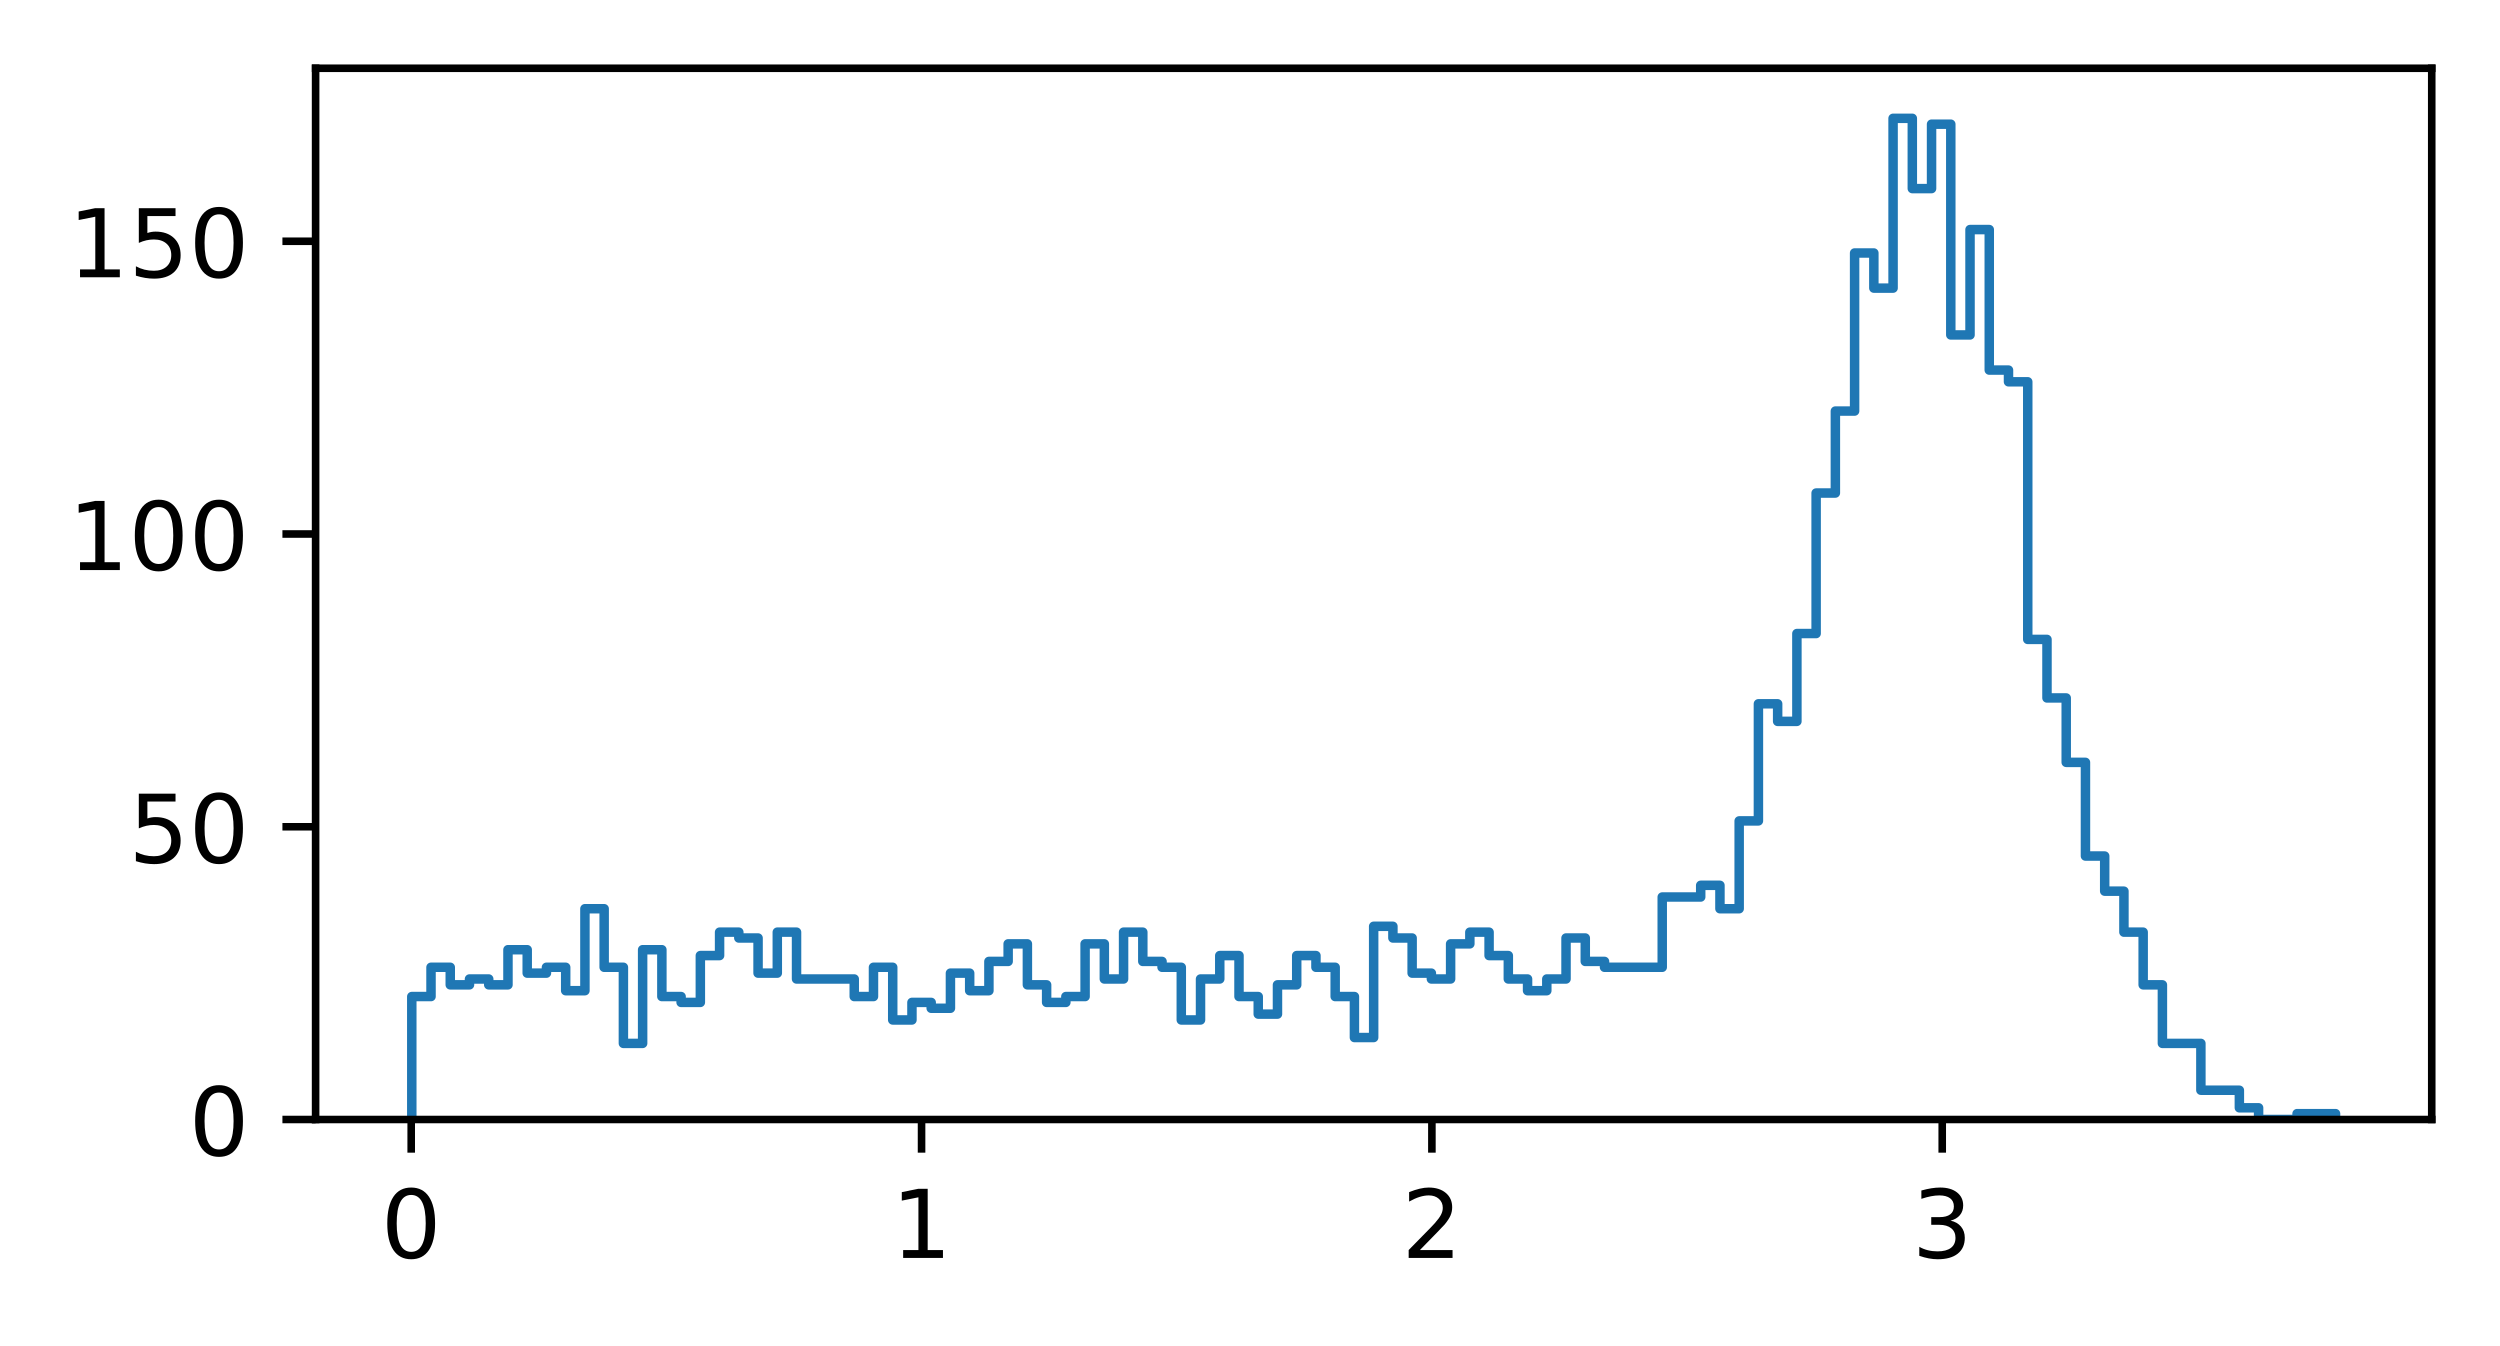 <?xml version="1.0" encoding="utf-8" standalone="no"?>
<!DOCTYPE svg PUBLIC "-//W3C//DTD SVG 1.1//EN"
  "http://www.w3.org/Graphics/SVG/1.1/DTD/svg11.dtd">
<!-- Created with matplotlib (https://matplotlib.org/) -->
<svg height="141.958pt" version="1.1" viewBox="0 0 263.688 141.958" width="263.688pt" xmlns="http://www.w3.org/2000/svg" xmlns:xlink="http://www.w3.org/1999/xlink">
 <defs>
  <style type="text/css">*{stroke-linecap:butt;stroke-linejoin:round;}</style>
 </defs>
 <g id="figure_1">
  <g id="patch_1">
   <path d="M 0 141.958 
L 263.688 141.958 
L 263.688 0 
L 0 0 
z
" style="fill:#ffffff;"/>
  </g>
  <g id="axes_1">
   <g id="patch_2">
    <path d="M 33.288 118.08 
L 256.488 118.08 
L 256.488 7.2 
L 33.288 7.2 
z
" style="fill:#ffffff;"/>
   </g>
   <g id="matplotlib.axis_1">
    <g id="xtick_1">
     <g id="line2d_1">
      <defs>
       <path d="M 0 0 
L 0 3.5 
" id="m254ee44fee" style="stroke:#000000;stroke-width:0.8;"/>
      </defs>
      <g>
       <use style="stroke:#000000;stroke-width:0.8;" x="43.372" xlink:href="#m254ee44fee" y="118.08"/>
      </g>
     </g>
     <g id="text_1">
      <!-- 0 -->
      <g transform="translate(40.191 132.678)scale(0.1 -0.1)">
       <defs>
        <path d="M 31.781 66.406 
Q 24.172 66.406 20.328 58.906 
Q 16.5 51.422 16.5 36.375 
Q 16.5 21.391 20.328 13.891 
Q 24.172 6.391 31.781 6.391 
Q 39.453 6.391 43.281 13.891 
Q 47.125 21.391 47.125 36.375 
Q 47.125 51.422 43.281 58.906 
Q 39.453 66.406 31.781 66.406 
z
M 31.781 74.219 
Q 44.047 74.219 50.516 64.516 
Q 56.984 54.828 56.984 36.375 
Q 56.984 17.969 50.516 8.266 
Q 44.047 -1.422 31.781 -1.422 
Q 19.531 -1.422 13.062 8.266 
Q 6.594 17.969 6.594 36.375 
Q 6.594 54.828 13.062 64.516 
Q 19.531 74.219 31.781 74.219 
z
" id="DejaVuSans-48"/>
       </defs>
       <use xlink:href="#DejaVuSans-48"/>
      </g>
     </g>
    </g>
    <g id="xtick_2">
     <g id="line2d_2">
      <g>
       <use style="stroke:#000000;stroke-width:0.8;" x="97.201" xlink:href="#m254ee44fee" y="118.08"/>
      </g>
     </g>
     <g id="text_2">
      <!-- 1 -->
      <g transform="translate(94.019 132.678)scale(0.1 -0.1)">
       <defs>
        <path d="M 12.406 8.297 
L 28.516 8.297 
L 28.516 63.922 
L 10.984 60.406 
L 10.984 69.391 
L 28.422 72.906 
L 38.281 72.906 
L 38.281 8.297 
L 54.391 8.297 
L 54.391 0 
L 12.406 0 
z
" id="DejaVuSans-49"/>
       </defs>
       <use xlink:href="#DejaVuSans-49"/>
      </g>
     </g>
    </g>
    <g id="xtick_3">
     <g id="line2d_3">
      <g>
       <use style="stroke:#000000;stroke-width:0.8;" x="151.029" xlink:href="#m254ee44fee" y="118.08"/>
      </g>
     </g>
     <g id="text_3">
      <!-- 2 -->
      <g transform="translate(147.847 132.678)scale(0.1 -0.1)">
       <defs>
        <path d="M 19.188 8.297 
L 53.609 8.297 
L 53.609 0 
L 7.328 0 
L 7.328 8.297 
Q 12.938 14.109 22.625 23.891 
Q 32.328 33.688 34.812 36.531 
Q 39.547 41.844 41.422 45.531 
Q 43.312 49.219 43.312 52.781 
Q 43.312 58.594 39.234 62.25 
Q 35.156 65.922 28.609 65.922 
Q 23.969 65.922 18.812 64.312 
Q 13.672 62.703 7.812 59.422 
L 7.812 69.391 
Q 13.766 71.781 18.938 73 
Q 24.125 74.219 28.422 74.219 
Q 39.75 74.219 46.484 68.547 
Q 53.219 62.891 53.219 53.422 
Q 53.219 48.922 51.531 44.891 
Q 49.859 40.875 45.406 35.406 
Q 44.188 33.984 37.641 27.219 
Q 31.109 20.453 19.188 8.297 
z
" id="DejaVuSans-50"/>
       </defs>
       <use xlink:href="#DejaVuSans-50"/>
      </g>
     </g>
    </g>
    <g id="xtick_4">
     <g id="line2d_4">
      <g>
       <use style="stroke:#000000;stroke-width:0.8;" x="204.857" xlink:href="#m254ee44fee" y="118.08"/>
      </g>
     </g>
     <g id="text_4">
      <!-- 3 -->
      <g transform="translate(201.676 132.678)scale(0.1 -0.1)">
       <defs>
        <path d="M 40.578 39.312 
Q 47.656 37.797 51.625 33 
Q 55.609 28.219 55.609 21.188 
Q 55.609 10.406 48.188 4.484 
Q 40.766 -1.422 27.094 -1.422 
Q 22.516 -1.422 17.656 -0.516 
Q 12.797 0.391 7.625 2.203 
L 7.625 11.719 
Q 11.719 9.328 16.594 8.109 
Q 21.484 6.891 26.812 6.891 
Q 36.078 6.891 40.938 10.547 
Q 45.797 14.203 45.797 21.188 
Q 45.797 27.641 41.281 31.266 
Q 36.766 34.906 28.719 34.906 
L 20.219 34.906 
L 20.219 43.016 
L 29.109 43.016 
Q 36.375 43.016 40.234 45.922 
Q 44.094 48.828 44.094 54.297 
Q 44.094 59.906 40.109 62.906 
Q 36.141 65.922 28.719 65.922 
Q 24.656 65.922 20.016 65.031 
Q 15.375 64.156 9.812 62.312 
L 9.812 71.094 
Q 15.438 72.656 20.344 73.438 
Q 25.25 74.219 29.594 74.219 
Q 40.828 74.219 47.359 69.109 
Q 53.906 64.016 53.906 55.328 
Q 53.906 49.266 50.438 45.094 
Q 46.969 40.922 40.578 39.312 
z
" id="DejaVuSans-51"/>
       </defs>
       <use xlink:href="#DejaVuSans-51"/>
      </g>
     </g>
    </g>
   </g>
   <g id="matplotlib.axis_2">
    <g id="ytick_1">
     <g id="line2d_5">
      <defs>
       <path d="M 0 0 
L -3.5 0 
" id="m3e20ff9385" style="stroke:#000000;stroke-width:0.8;"/>
      </defs>
      <g>
       <use style="stroke:#000000;stroke-width:0.8;" x="33.288" xlink:href="#m3e20ff9385" y="118.08"/>
      </g>
     </g>
     <g id="text_5">
      <!-- 0 -->
      <g transform="translate(19.925 121.879)scale(0.1 -0.1)">
       <use xlink:href="#DejaVuSans-48"/>
      </g>
     </g>
    </g>
    <g id="ytick_2">
     <g id="line2d_6">
      <g>
       <use style="stroke:#000000;stroke-width:0.8;" x="33.288" xlink:href="#m3e20ff9385" y="87.203"/>
      </g>
     </g>
     <g id="text_6">
      <!-- 50 -->
      <g transform="translate(13.562 91.002)scale(0.1 -0.1)">
       <defs>
        <path d="M 10.797 72.906 
L 49.516 72.906 
L 49.516 64.594 
L 19.828 64.594 
L 19.828 46.734 
Q 21.969 47.469 24.109 47.828 
Q 26.266 48.188 28.422 48.188 
Q 40.625 48.188 47.75 41.5 
Q 54.891 34.812 54.891 23.391 
Q 54.891 11.625 47.562 5.094 
Q 40.234 -1.422 26.906 -1.422 
Q 22.312 -1.422 17.547 -0.641 
Q 12.797 0.141 7.719 1.703 
L 7.719 11.625 
Q 12.109 9.234 16.797 8.062 
Q 21.484 6.891 26.703 6.891 
Q 35.156 6.891 40.078 11.328 
Q 45.016 15.766 45.016 23.391 
Q 45.016 31 40.078 35.438 
Q 35.156 39.891 26.703 39.891 
Q 22.75 39.891 18.812 39.016 
Q 14.891 38.141 10.797 36.281 
z
" id="DejaVuSans-53"/>
       </defs>
       <use xlink:href="#DejaVuSans-53"/>
       <use x="63.623" xlink:href="#DejaVuSans-48"/>
      </g>
     </g>
    </g>
    <g id="ytick_3">
     <g id="line2d_7">
      <g>
       <use style="stroke:#000000;stroke-width:0.8;" x="33.288" xlink:href="#m3e20ff9385" y="56.326"/>
      </g>
     </g>
     <g id="text_7">
      <!-- 100 -->
      <g transform="translate(7.2 60.125)scale(0.1 -0.1)">
       <use xlink:href="#DejaVuSans-49"/>
       <use x="63.623" xlink:href="#DejaVuSans-48"/>
       <use x="127.246" xlink:href="#DejaVuSans-48"/>
      </g>
     </g>
    </g>
    <g id="ytick_4">
     <g id="line2d_8">
      <g>
       <use style="stroke:#000000;stroke-width:0.8;" x="33.288" xlink:href="#m3e20ff9385" y="25.448"/>
      </g>
     </g>
     <g id="text_8">
      <!-- 150 -->
      <g transform="translate(7.2 29.248)scale(0.1 -0.1)">
       <use xlink:href="#DejaVuSans-49"/>
       <use x="63.623" xlink:href="#DejaVuSans-53"/>
       <use x="127.246" xlink:href="#DejaVuSans-48"/>
      </g>
     </g>
    </g>
   </g>
   <g id="patch_3">
    <path clip-path="url(#pa44fc49f8d)" d="M 43.433 118.08 
L 43.433 105.112 
L 45.462 105.112 
L 45.462 102.024 
L 47.491 102.024 
L 47.491 103.876 
L 49.52 103.876 
L 49.52 103.259 
L 51.549 103.259 
L 51.549 103.876 
L 53.578 103.876 
L 53.578 100.171 
L 55.608 100.171 
L 55.608 102.641 
L 57.637 102.641 
L 57.637 102.024 
L 59.666 102.024 
L 59.666 104.494 
L 61.695 104.494 
L 61.695 95.848 
L 63.724 95.848 
L 63.724 102.024 
L 65.753 102.024 
L 65.753 110.052 
L 67.782 110.052 
L 67.782 100.171 
L 69.811 100.171 
L 69.811 105.112 
L 71.84 105.112 
L 71.84 105.729 
L 73.869 105.729 
L 73.869 100.789 
L 75.898 100.789 
L 75.898 98.319 
L 77.927 98.319 
L 77.927 98.936 
L 79.957 98.936 
L 79.957 102.641 
L 81.986 102.641 
L 81.986 98.319 
L 84.015 98.319 
L 84.015 103.259 
L 90.102 103.259 
L 90.102 105.112 
L 92.131 105.112 
L 92.131 102.024 
L 94.16 102.024 
L 94.16 107.582 
L 96.189 107.582 
L 96.189 105.729 
L 98.218 105.729 
L 98.218 106.347 
L 100.248 106.347 
L 100.248 102.641 
L 102.277 102.641 
L 102.277 104.494 
L 104.306 104.494 
L 104.306 101.406 
L 106.335 101.406 
L 106.335 99.554 
L 108.364 99.554 
L 108.364 103.876 
L 110.393 103.876 
L 110.393 105.729 
L 112.422 105.729 
L 112.422 105.112 
L 114.451 105.112 
L 114.451 99.554 
L 116.48 99.554 
L 116.48 103.259 
L 118.509 103.259 
L 118.509 98.319 
L 120.538 98.319 
L 120.538 101.406 
L 122.567 101.406 
L 122.567 102.024 
L 124.597 102.024 
L 124.597 107.582 
L 126.626 107.582 
L 126.626 103.259 
L 128.655 103.259 
L 128.655 100.789 
L 130.684 100.789 
L 130.684 105.112 
L 132.713 105.112 
L 132.713 106.964 
L 134.742 106.964 
L 134.742 103.876 
L 136.771 103.876 
L 136.771 100.789 
L 138.8 100.789 
L 138.8 102.024 
L 140.829 102.024 
L 140.829 105.112 
L 142.858 105.112 
L 142.858 109.434 
L 144.887 109.434 
L 144.887 97.701 
L 146.917 97.701 
L 146.917 98.936 
L 148.946 98.936 
L 148.946 102.641 
L 150.975 102.641 
L 150.975 103.259 
L 153.004 103.259 
L 153.004 99.554 
L 155.033 99.554 
L 155.033 98.319 
L 157.062 98.319 
L 157.062 100.789 
L 159.091 100.789 
L 159.091 103.259 
L 161.12 103.259 
L 161.12 104.494 
L 163.149 104.494 
L 163.149 103.259 
L 165.178 103.259 
L 165.178 98.936 
L 167.208 98.936 
L 167.208 101.406 
L 169.237 101.406 
L 169.237 102.024 
L 175.324 102.024 
L 175.324 94.613 
L 179.382 94.613 
L 179.382 93.378 
L 181.411 93.378 
L 181.411 95.848 
L 183.44 95.848 
L 183.44 86.585 
L 185.469 86.585 
L 185.469 74.234 
L 187.498 74.234 
L 187.498 76.087 
L 189.528 76.087 
L 189.528 66.824 
L 191.557 66.824 
L 191.557 52.003 
L 193.586 52.003 
L 193.586 43.357 
L 195.615 43.357 
L 195.615 26.684 
L 197.644 26.684 
L 197.644 30.389 
L 199.673 30.389 
L 199.673 12.48 
L 201.702 12.48 
L 201.702 19.891 
L 203.731 19.891 
L 203.731 13.098 
L 205.76 13.098 
L 205.76 35.329 
L 207.789 35.329 
L 207.789 24.213 
L 209.818 24.213 
L 209.818 39.034 
L 211.847 39.034 
L 211.847 40.269 
L 213.877 40.269 
L 213.877 67.441 
L 215.906 67.441 
L 215.906 73.617 
L 217.935 73.617 
L 217.935 80.41 
L 219.964 80.41 
L 219.964 90.291 
L 221.993 90.291 
L 221.993 93.996 
L 224.022 93.996 
L 224.022 98.319 
L 226.051 98.319 
L 226.051 103.876 
L 228.08 103.876 
L 228.08 110.052 
L 232.138 110.052 
L 232.138 114.992 
L 236.197 114.992 
L 236.197 116.845 
L 238.226 116.845 
L 238.226 118.08 
L 242.284 118.08 
L 242.284 117.462 
L 246.342 117.462 
L 246.342 118.08 
L 246.342 118.08 
" style="fill:none;stroke:#1f77b4;stroke-linejoin:miter;"/>
   </g>
   <g id="patch_4">
    <path d="M 33.288 118.08 
L 33.288 7.2 
" style="fill:none;stroke:#000000;stroke-linecap:square;stroke-linejoin:miter;stroke-width:0.8;"/>
   </g>
   <g id="patch_5">
    <path d="M 256.488 118.08 
L 256.488 7.2 
" style="fill:none;stroke:#000000;stroke-linecap:square;stroke-linejoin:miter;stroke-width:0.8;"/>
   </g>
   <g id="patch_6">
    <path d="M 33.288 118.08 
L 256.488 118.08 
" style="fill:none;stroke:#000000;stroke-linecap:square;stroke-linejoin:miter;stroke-width:0.8;"/>
   </g>
   <g id="patch_7">
    <path d="M 33.288 7.2 
L 256.488 7.2 
" style="fill:none;stroke:#000000;stroke-linecap:square;stroke-linejoin:miter;stroke-width:0.8;"/>
   </g>
  </g>
 </g>
 <defs>
  <clipPath id="pa44fc49f8d">
   <rect height="110.88" width="223.2" x="33.288" y="7.2"/>
  </clipPath>
 </defs>
</svg>
